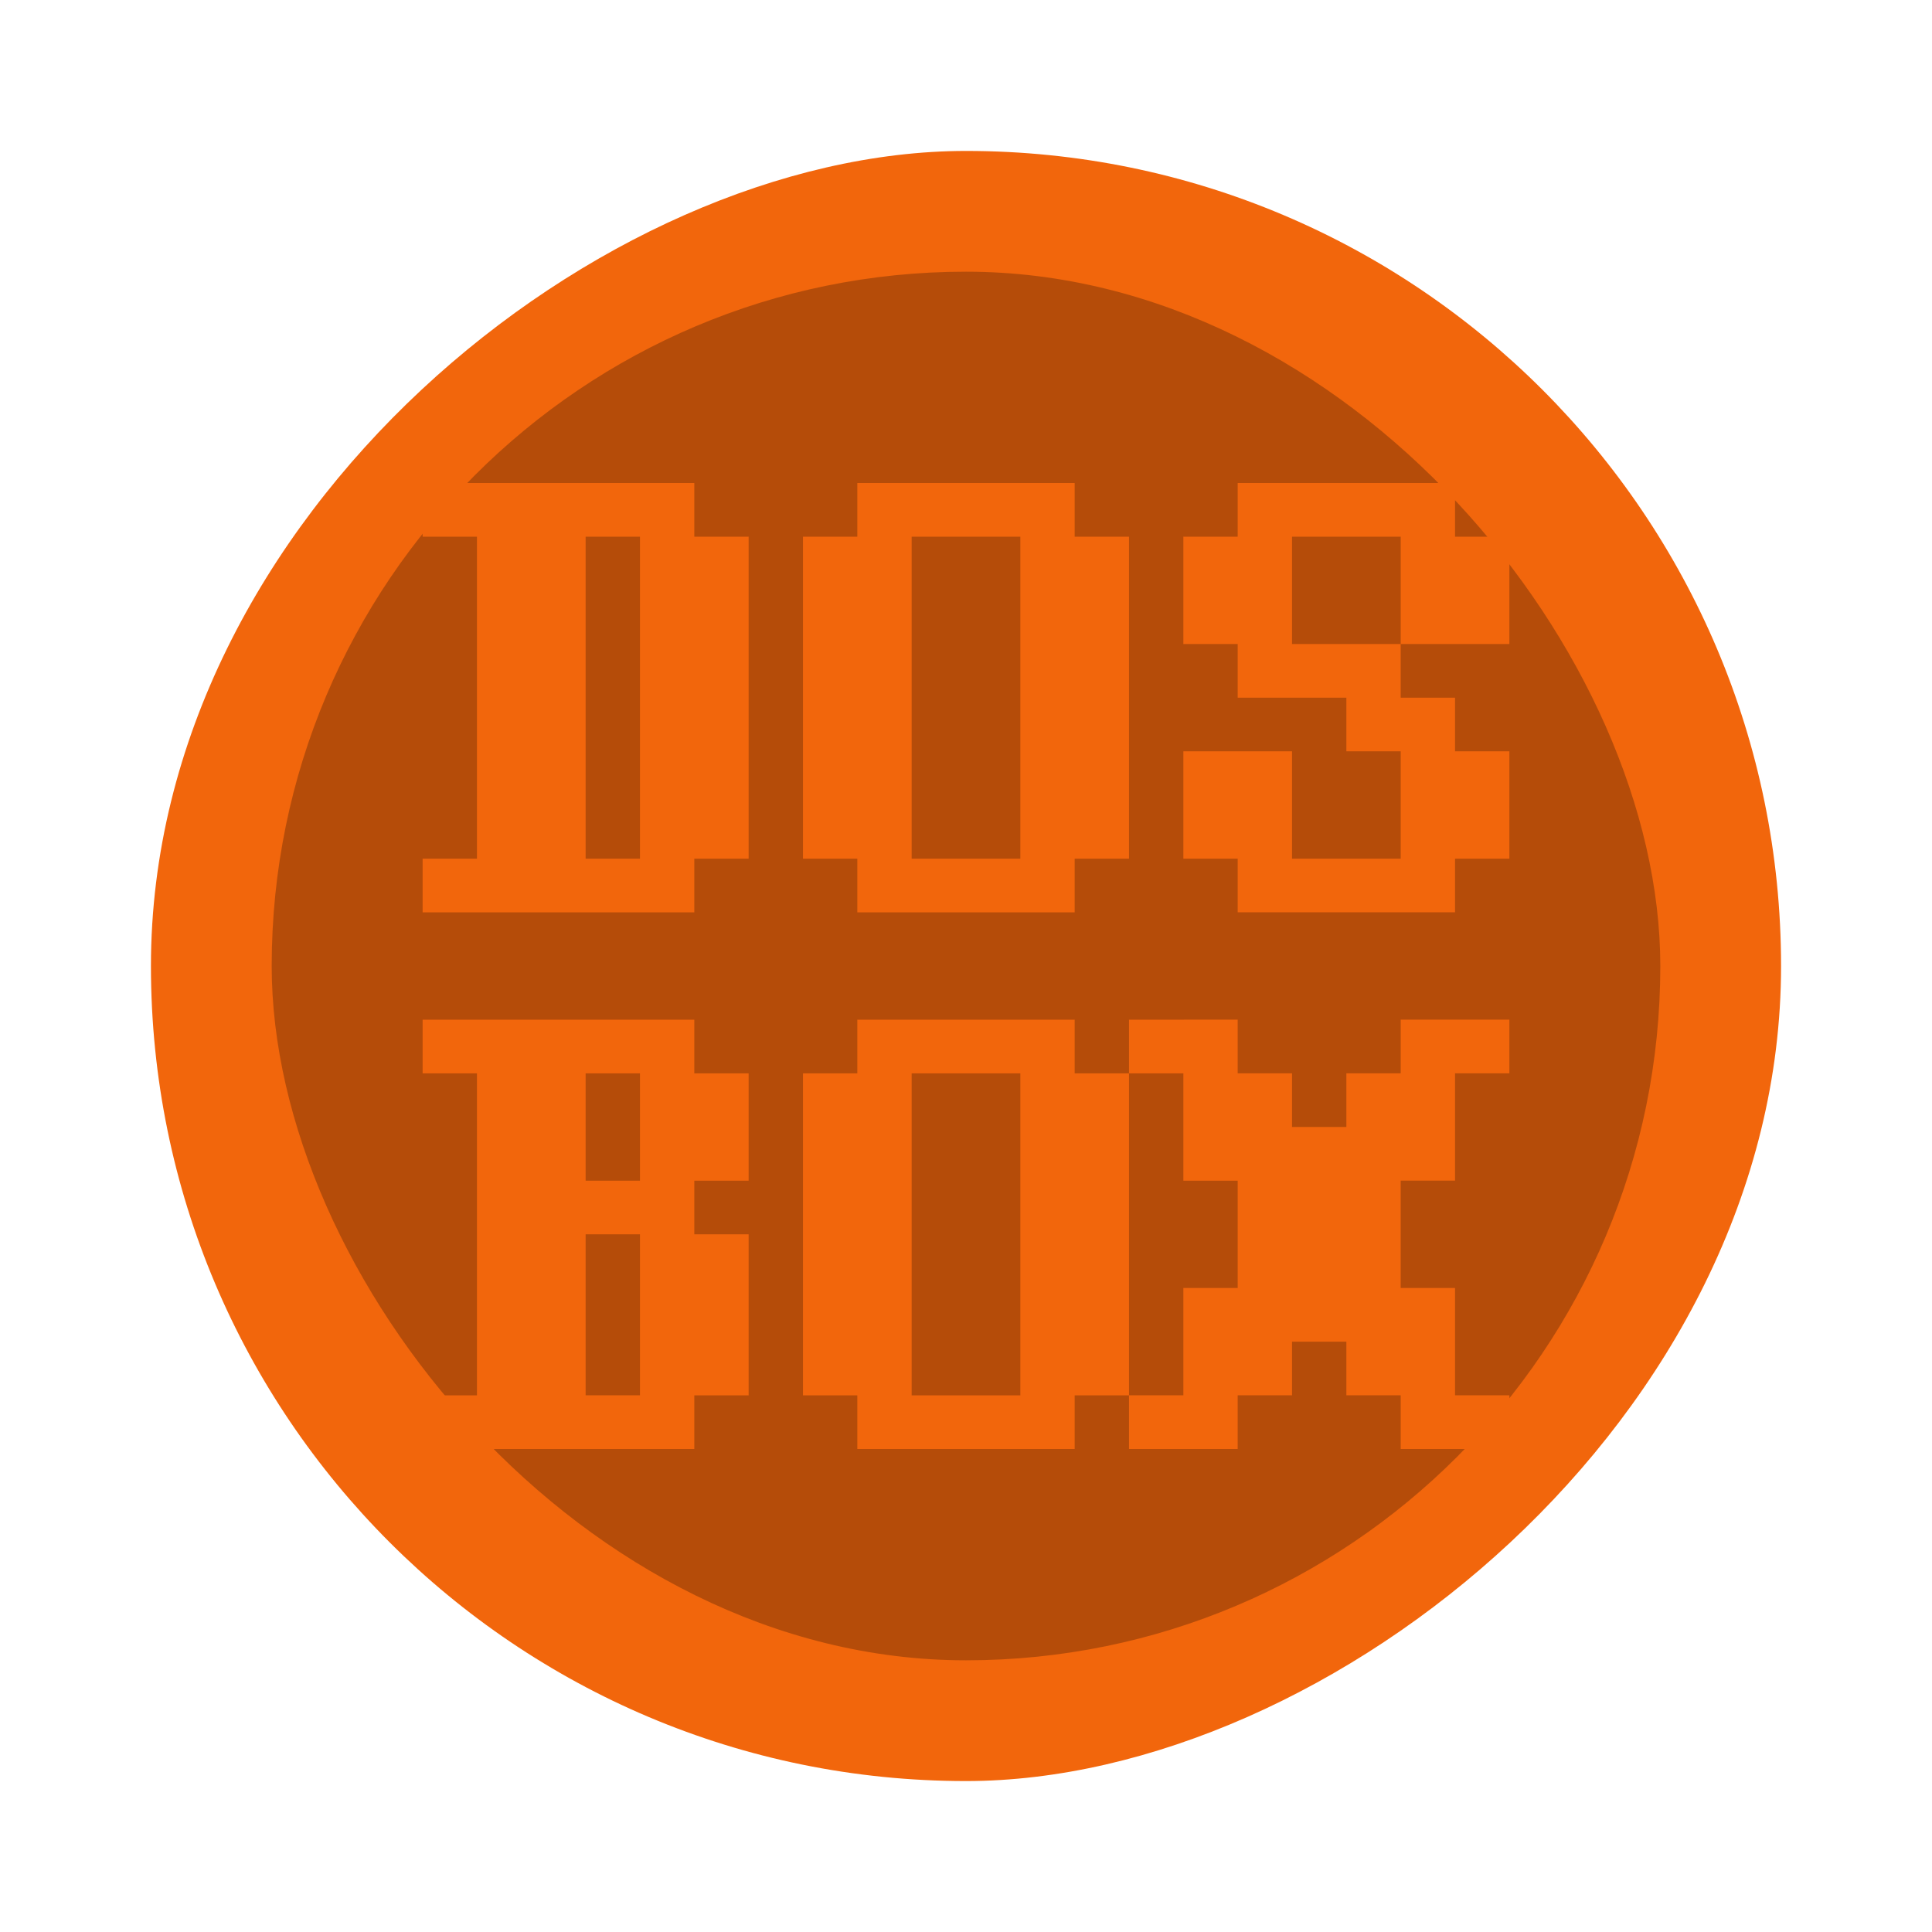 <svg width="64" height="64" version="1.1" xmlns="http://www.w3.org/2000/svg">
 <rect transform="rotate(-90)" x="-59" y="5" width="54" height="54" rx="27" ry="27" fill="#f2660c" stroke-width=".964"/>
 <rect x="9" y="9" width="46" height="46" rx="23" ry="23" opacity=".25"/>
 <path d="M14 16v1.778h1.8v10.667H14v1.778h9v-1.778h1.8V17.778H23V16zm14.4 0v1.778h-1.8v10.667h1.8v1.778h7.2v-1.778h1.8V17.778h-1.8V16zM41 16v1.778h-1.8v3.555H41v1.778h3.6v1.778h1.8v3.556h-3.6v-3.556h-3.6v3.556H41v1.777h7.2v-1.777H50v-3.556h-1.8v-1.778h-1.8v-1.778h-3.6v-3.555h3.6v3.555H50v-3.555h-1.8V16zm-21.6 1.778h1.8v10.667h-1.8zm10.8 0h3.6v10.667h-3.6zm-16.2 16v1.778h1.8v10.667H14V48h9v-1.777h1.8v-5.334H23v-1.778h1.8v-3.555H23v-1.778zm14.4 0v1.778h-1.8v10.667h1.8V48h7.2v-1.777h1.8V35.556h-1.8v-1.778zm9 0v1.778h1.8v3.555H41v3.556h-1.8v3.555h-1.8V48H41v-1.778h1.8v-1.777h1.8v1.777h1.8V48H50v-1.778h-1.8v-3.555h-1.8V39.11h1.8v-3.555H50v-1.778h-3.6v1.778h-1.8v1.777h-1.8v-1.777H41v-1.778zm-18 1.778h1.8v3.555h-1.8zm10.8 0h3.6v10.667h-3.6zm-10.8 5.333h1.8v5.333h-1.8z" fill="#f2660c"/>
</svg>
